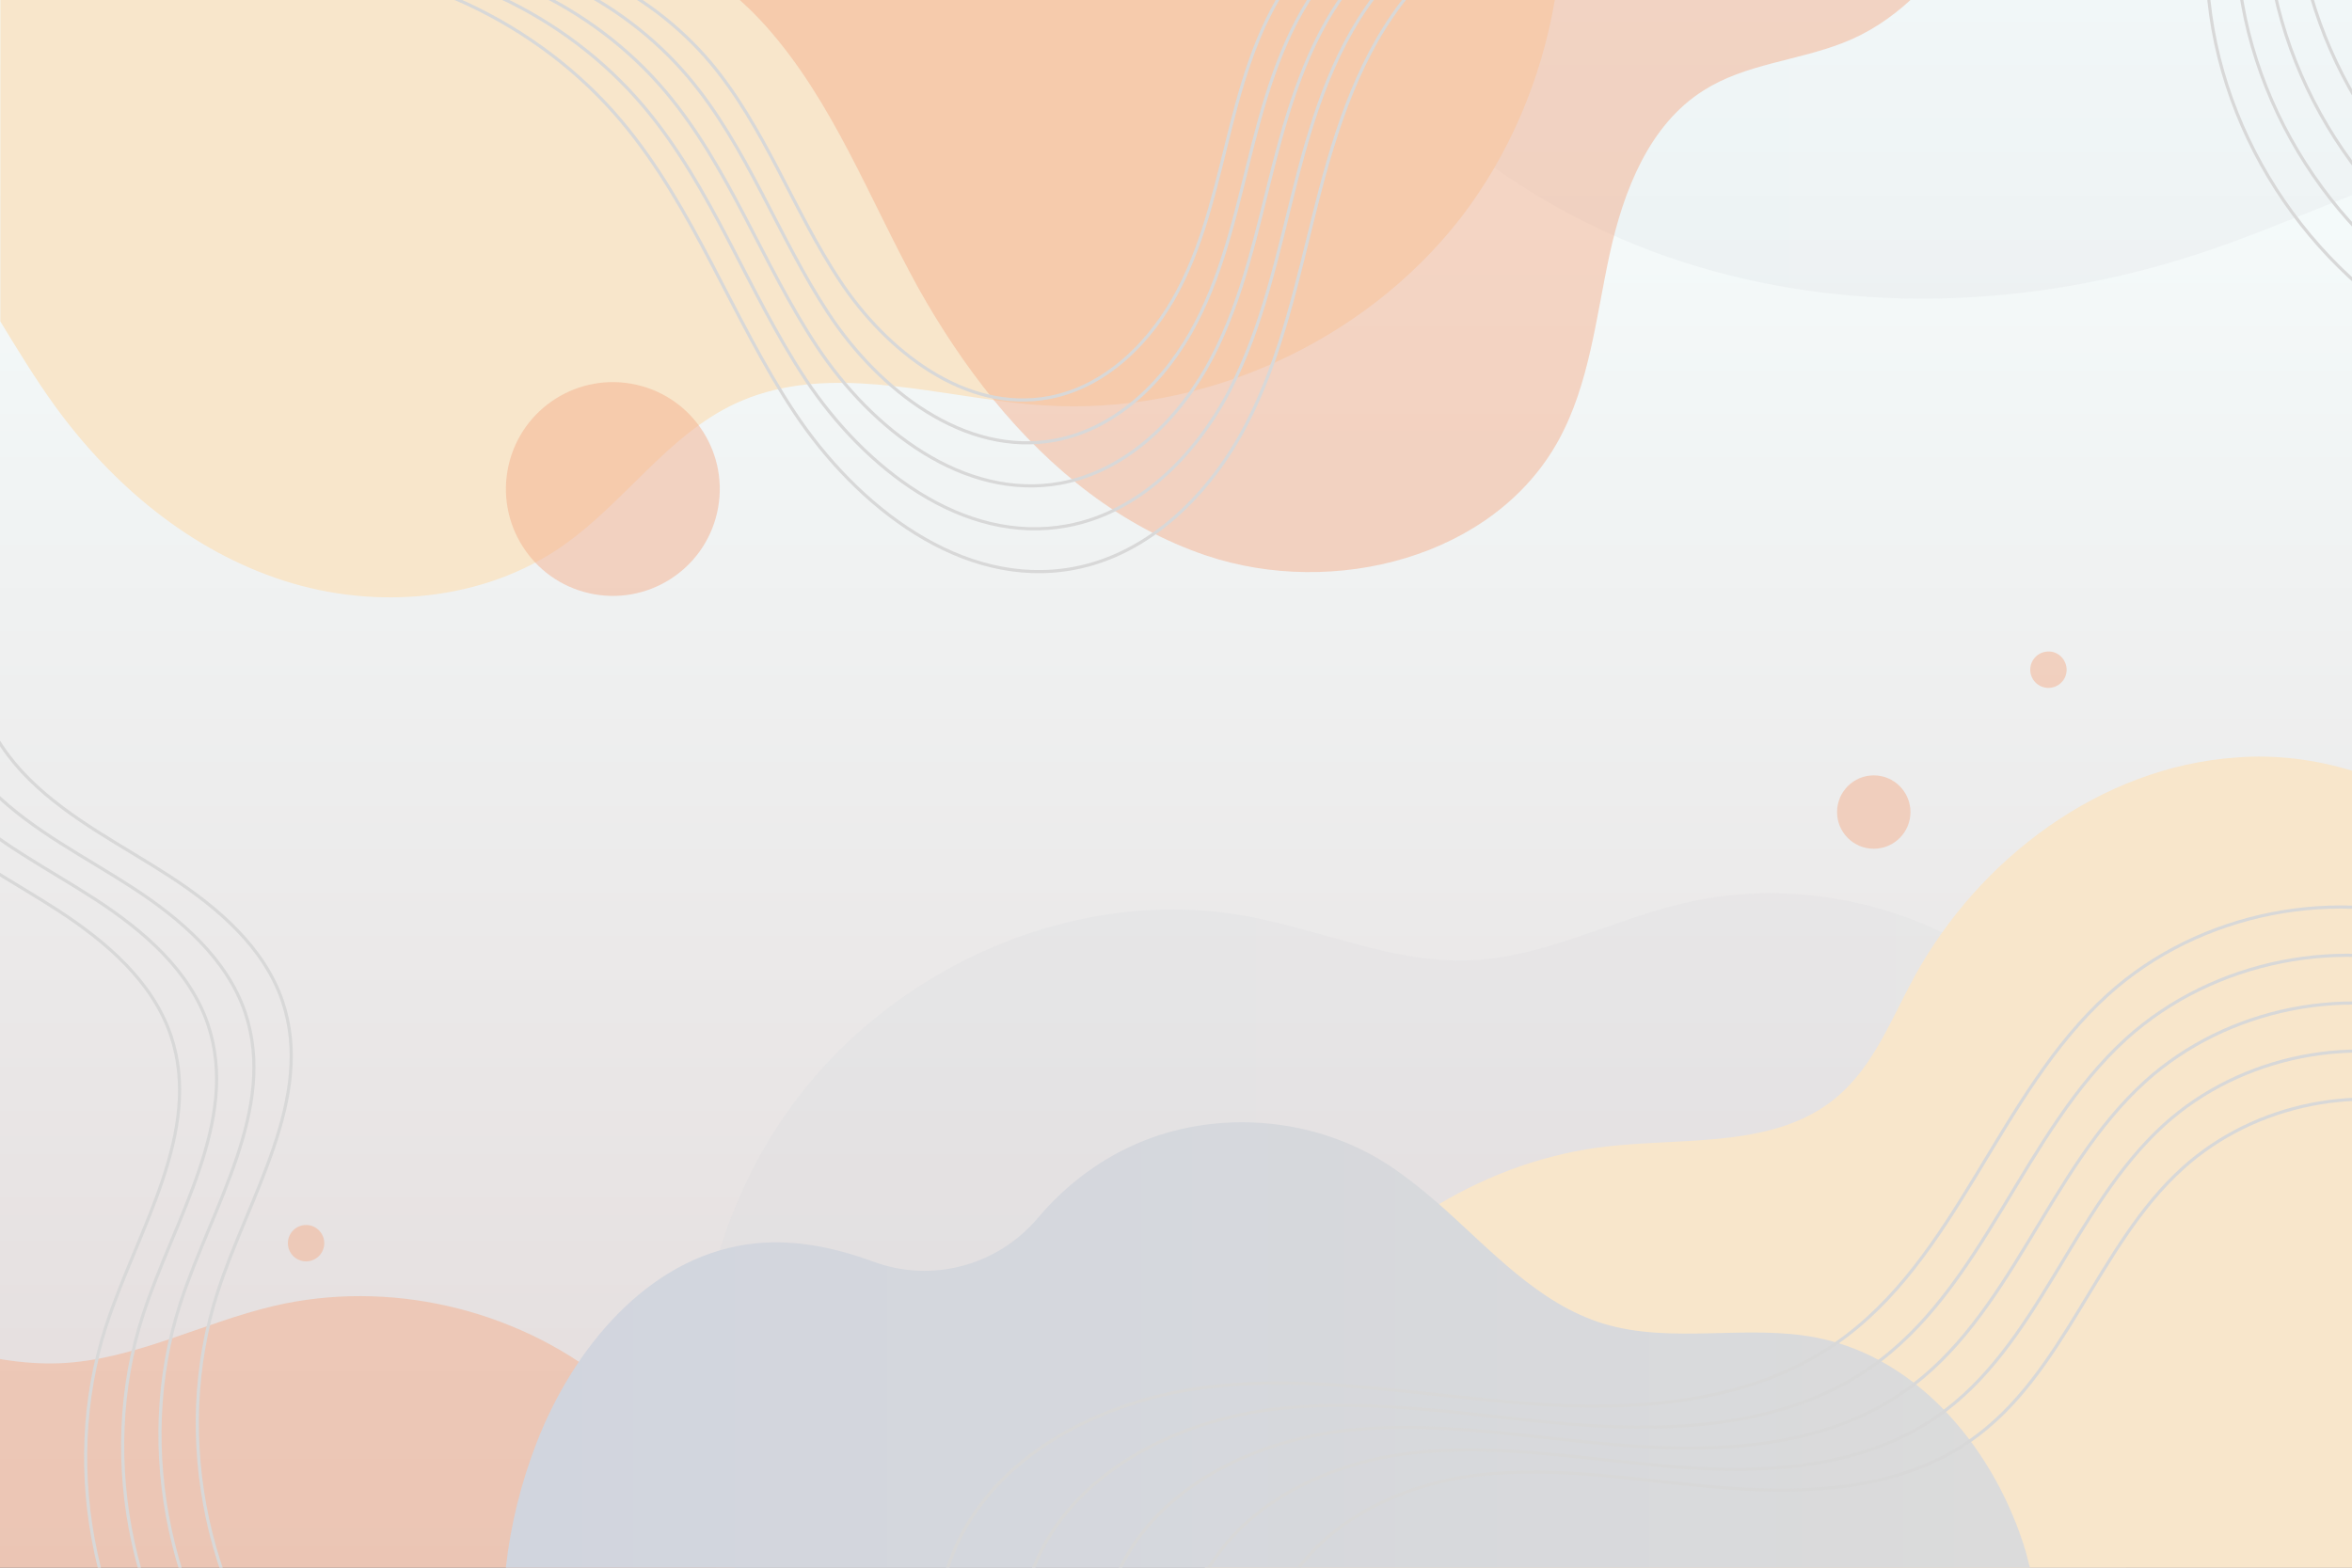 <?xml version="1.0" encoding="utf-8"?>
<!-- Generator: Adobe Illustrator 24.0.1, SVG Export Plug-In . SVG Version: 6.00 Build 0)  -->
<svg version="1.1" id="Layer_1" xmlns="http://www.w3.org/2000/svg" xmlns:xlink="http://www.w3.org/1999/xlink" x="0px" y="0px"
	 viewBox="0 0 750 500" style="enable-background:new 0 0 750 500;" xml:space="preserve">
<rect x="0" y="0" width="750" height="500" fill="#333333" stroke="none"/>
<style type="text/css">
	.st0{clip-path:url(#SVGID_2_);fill:url(#SVGID_3_);}
	.st1{opacity:0.2;clip-path:url(#SVGID_5_);fill:url(#SVGID_6_);enable-background:new    ;}
	.st2{opacity:0.5;clip-path:url(#SVGID_8_);fill:#F5B18E;}
	.st3{opacity:0.2;clip-path:url(#SVGID_10_);fill:url(#SVGID_11_);enable-background:new    ;}
	.st4{clip-path:url(#SVGID_13_);fill:#F8E6CB;}
	.st5{opacity:0.5;clip-path:url(#SVGID_15_);fill:#F5B18E;}
	.st6{clip-path:url(#SVGID_17_);fill:#F8E6CB;}
	.st7{clip-path:url(#SVGID_19_);fill:url(#SVGID_20_);}
	.st8{opacity:0.5;clip-path:url(#SVGID_22_);fill:#F5B18E;}
	.st9{opacity:0.5;clip-path:url(#SVGID_24_);fill:#F5B18E;}
	.st10{opacity:0.5;clip-path:url(#SVGID_26_);fill:#F5B18E;}
	.st11{opacity:0.5;clip-path:url(#SVGID_28_);fill:#F5B18E;}
	.st12{clip-path:url(#SVGID_30_);}
	.st13{fill:none;stroke:#D8D8D8;stroke-miterlimit:10;}
	.st14{clip-path:url(#SVGID_32_);}
	.st15{clip-path:url(#SVGID_34_);}
	.st16{clip-path:url(#SVGID_36_);}
</style>
<g id="BACKGROUND">
</g>
<g id="OBJECTS">
	<g>
		<g>
			<defs>
				<rect id="SVGID_1_" width="750" height="500"/>
			</defs>
			<clipPath id="SVGID_2_">
				<use xlink:href="#SVGID_1_"  style="overflow:visible;"/>
			</clipPath>
			
				<linearGradient id="SVGID_3_" gradientUnits="userSpaceOnUse" x1="375" y1="502" x2="375" y2="2" gradientTransform="matrix(1 0 0 -1 0 502)">
				<stop  offset="0" style="stop-color:#F7FFFF"/>
				<stop  offset="1" style="stop-color:#E3DBDB"/>
			</linearGradient>
			<rect class="st0" width="750" height="500"/>
		</g>
		<g>
			<defs>
				<rect id="SVGID_4_" width="750" height="500"/>
			</defs>
			<clipPath id="SVGID_5_">
				<use xlink:href="#SVGID_4_"  style="overflow:visible;"/>
			</clipPath>
			
				<linearGradient id="SVGID_6_" gradientUnits="userSpaceOnUse" x1="221.703" y1="35.026" x2="732.2" y2="35.026" gradientTransform="matrix(1 0 0 -1 0 502)">
				<stop  offset="0" style="stop-color:#D1D5DE"/>
				<stop  offset="1" style="stop-color:#DBDBDB"/>
			</linearGradient>
			<path class="st1" d="M682.5,545.3c-7.5-21.6-5.5-45.4-1.5-67.9s9.8-45,9.5-67.9c-0.5-37.4-18.4-74.2-47.7-97.5
				s-69.3-32.5-105.7-24c-23,5.4-44.7,17.3-68.3,18.3c-24.3,1-47.3-9.7-71.2-14.1c-56.7-10.4-117.5,18.1-149.2,66.3
				c-31.7,48.1-34.7,112.7-11.5,165.5s70.8,93.2,125.3,112c54.5,18.7,115.2,16.6,169.9-1.7c26.8-8.9,52.3-21.6,79.5-29.3
				s57.2-10.1,83.1,1.3l37.5-19.8C709.4,585.8,690,566.9,682.5,545.3z"/>
		</g>
		<g>
			<defs>
				<rect id="SVGID_7_" width="750" height="500"/>
			</defs>
			<clipPath id="SVGID_8_">
				<use xlink:href="#SVGID_7_"  style="overflow:visible;"/>
			</clipPath>
			<path class="st2" d="M232.8,673.8c-7.5-21.6-5.5-45.4-1.5-67.9s9.8-45,9.5-67.9c-0.5-37.4-18.4-74.2-47.7-97.5
				s-69.3-32.5-105.7-24c-23,5.4-44.7,17.3-68.3,18.3c-24.3,1-47.3-9.7-71.2-14.1c-56.7-10.4-117.5,18.1-149.2,66.3
				c-31.7,48.1-34.7,112.7-11.5,165.5s70.8,93.2,125.3,112c54.5,18.7,115.2,16.6,169.9-1.7c26.8-8.9,52.3-21.6,79.5-29.3
				s57.2-10.1,83.1,1.3l37.5-19.8C259.7,714.3,240.4,695.4,232.8,673.8z"/>
		</g>
		<g>
			<defs>
				<rect id="SVGID_9_" width="750" height="500"/>
			</defs>
			<clipPath id="SVGID_10_">
				<use xlink:href="#SVGID_9_"  style="overflow:visible;"/>
			</clipPath>
			
				<linearGradient id="SVGID_11_" gradientUnits="userSpaceOnUse" x1="392.003" y1="588.776" x2="902.5" y2="588.776" gradientTransform="matrix(1 0 0 -1 0 502)">
				<stop  offset="0" style="stop-color:#D1D5DE"/>
				<stop  offset="1" style="stop-color:#DBDBDB"/>
			</linearGradient>
			<path class="st3" d="M852.8-8.4c-7.5-21.6-5.5-45.4-1.5-67.9s9.8-45,9.5-67.9c-0.5-37.4-18.4-74.2-47.7-97.5s-69.3-32.5-105.7-24
				c-23,5.4-44.7,17.3-68.3,18.3c-24.3,1-47.3-9.7-71.2-14.1c-56.7-10.4-117.5,18.1-149.2,66.3C387-147.1,384-82.5,407.2-29.8
				C430.4,23,478,63.4,532.5,82.2c54.5,18.7,115.2,16.6,169.9-1.7c26.8-8.9,52.3-21.6,79.5-29.3s57.2-10.1,83.1,1.3l37.5-19.8
				C879.7,32.1,860.3,13.2,852.8-8.4z"/>
		</g>
		<g>
			<defs>
				<rect id="SVGID_12_" width="750" height="500"/>
			</defs>
			<clipPath id="SVGID_13_">
				<use xlink:href="#SVGID_12_"  style="overflow:visible;"/>
			</clipPath>
			<path class="st4" d="M495.8,0c-4.3,25.2-14.5,49.4-30.1,69.6c-31,39.8-82.3,62.9-132.6,59.7c-5.4-0.3-10.7-0.9-16.1-1.7
				c-28.3-3.8-57.1-10.7-82.5,1.1c-21.5,10-35.3,31.5-54.8,45.2c-25.4,17.9-59.7,20.8-89.2,11.3c-29.6-9.5-54.6-30.4-72.9-55.6
				c-6.3-8.7-11.9-17.9-17.5-27.1V0H495.8z"/>
		</g>
		<g>
			<defs>
				<rect id="SVGID_14_" width="750" height="500"/>
			</defs>
			<clipPath id="SVGID_15_">
				<use xlink:href="#SVGID_14_"  style="overflow:visible;"/>
			</clipPath>
			<path class="st5" d="M609.2,0c-6.3,5.8-13.5,10.6-21.6,13.7c-14.6,5.7-31.1,6.7-44.3,15.1c-17.5,11-25.6,32.1-30,52.2
				c-4.4,20.2-6.4,41.3-16.3,59.4c-20.6,37.5-71.8,50.4-112.3,36.8c-27-9.1-49.6-27.3-67.8-49.6c-9.1-11.2-17.1-23.3-24.1-35.8
				c-15.6-28.3-27.1-59.4-48.6-83.5c-2.6-2.9-5.4-5.7-8.3-8.3C235.9,0,609.2,0,609.2,0z"/>
		</g>
		<g>
			<defs>
				<rect id="SVGID_16_" width="750" height="500"/>
			</defs>
			<clipPath id="SVGID_17_">
				<use xlink:href="#SVGID_16_"  style="overflow:visible;"/>
			</clipPath>
			<path class="st6" d="M750,245.8V500H384.2c1.2-10.7,3.5-21.3,6.9-31.6c11.4-34.9,36.2-65.5,67.5-84.2c16.6-9.9,35-16.5,54.3-18.6
				c25.1-2.8,53.5,0.6,72.8-15.7c11.7-9.8,17.3-24.7,24.6-38.1c20.7-38,59.6-67.2,102.8-70.2C725.5,240.6,738.1,242.2,750,245.8z"/>
		</g>
		<g>
			<defs>
				<rect id="SVGID_18_" width="750" height="500"/>
			</defs>
			<clipPath id="SVGID_19_">
				<use xlink:href="#SVGID_18_"  style="overflow:visible;"/>
			</clipPath>
			
				<linearGradient id="SVGID_20_" gradientUnits="userSpaceOnUse" x1="161.3" y1="73.031" x2="647.3" y2="73.031" gradientTransform="matrix(1 0 0 -1 0 502)">
				<stop  offset="0" style="stop-color:#D1D5DE"/>
				<stop  offset="1" style="stop-color:#DBDBDB"/>
			</linearGradient>
			<path class="st7" d="M647.3,500h-486c1.5-13.7,4.9-27.2,9.9-40.1c11.7-29.9,35.2-58.4,67-63c13.7-2,27.2,0.7,40.3,5.5
				c18.7,6.9,39.6,1.3,52.5-14c9.1-10.8,20.7-19.4,33.8-24.6c24.2-9.6,52.9-7.3,75.3,6.1c6.6,4,12.7,8.9,18.6,14
				c16.7,14.7,31.7,31.9,52.7,38.3c21.9,6.6,45.8,0,68.2,4.5c32.8,6.6,57,36.5,66.5,68.6C646.5,497,646.9,498.5,647.3,500z"/>
		</g>
		<g>
			<defs>
				
					<rect id="SVGID_21_" x="-48.1" y="-248.6" transform="matrix(0.221 -0.975 0.975 0.221 253.426 319.969)" width="750" height="500"/>
			</defs>
			<clipPath id="SVGID_22_">
				<use xlink:href="#SVGID_21_"  style="overflow:visible;"/>
			</clipPath>
			
				<ellipse transform="matrix(0.221 -0.975 0.975 0.221 0.334 312.048)" class="st8" cx="195.4" cy="155.8" rx="34.1" ry="34.1"/>
		</g>
		<g>
			<defs>
				
					<rect id="SVGID_23_" x="49.9" y="149.7" transform="matrix(0.749 -0.663 0.663 0.749 -158.21 381.968)" width="750" height="500"/>
			</defs>
			<clipPath id="SVGID_24_">
				<use xlink:href="#SVGID_23_"  style="overflow:visible;"/>
			</clipPath>
			<ellipse class="st9" cx="597.5" cy="259" rx="11.7" ry="11.7"/>
		</g>
		<g>
			<defs>
				<rect id="SVGID_25_" width="750" height="500"/>
			</defs>
			<clipPath id="SVGID_26_">
				<use xlink:href="#SVGID_25_"  style="overflow:visible;"/>
			</clipPath>
			<path class="st10" d="M103.4,396.5c0,3.2-2.6,5.8-5.8,5.8s-5.8-2.6-5.8-5.8c0-3.2,2.6-5.8,5.8-5.8S103.4,393.3,103.4,396.5z"/>
		</g>
		<g>
			<defs>
				<rect id="SVGID_27_" width="750" height="500"/>
			</defs>
			<clipPath id="SVGID_28_">
				<use xlink:href="#SVGID_27_"  style="overflow:visible;"/>
			</clipPath>
			<path class="st11" d="M659,213.6c0,3.2-2.6,5.8-5.8,5.8s-5.8-2.6-5.8-5.8s2.6-5.8,5.8-5.8C656.3,207.7,659,210.4,659,213.6z"/>
		</g>
		<g>
			<defs>
				<rect id="SVGID_29_" width="750" height="500"/>
			</defs>
			<clipPath id="SVGID_30_">
				<use xlink:href="#SVGID_29_"  style="overflow:visible;"/>
			</clipPath>
			<g class="st12">
				<path class="st13" d="M88.7-12.2c41.6-0.1,82.8,19.1,109.5,50.9c23.2,27.6,35.2,62.8,55.1,92.8s53.5,56.4,89,49.8
					c24.3-4.5,43.7-23.9,55.1-45.9c11.4-21.9,16.4-46.6,22.5-70.6s13.9-48.3,29.8-67.3c20.1-24.1,52.7-37.1,83.9-33.4"/>
				<path class="st13" d="M102.6-13.7c39,0,77.6,17.9,102.7,47.7c21.8,25.8,33,58.9,51.6,87c18.7,28.2,50.2,52.9,83.4,46.7
					c22.8-4.2,40.9-22.4,51.7-43c10.7-20.6,15.4-43.7,21.1-66.1c5.7-22.5,13-45.3,27.9-63.1c18.8-22.6,49.4-34.8,78.6-31.3"/>
				<path class="st13" d="M116.5-15.2c36.4,0,72.4,16.7,95.8,44.5c20.3,24.1,30.8,54.9,48.2,81.2s46.8,49.3,77.8,43.6
					c21.3-4,38.2-20.9,48.2-40.1s14.3-40.7,19.7-61.7c5.4-21,12.2-42.3,26-58.9c17.6-21.1,46.1-32.4,73.4-29.2"/>
				<path class="st13" d="M130.5-16.7c33.8,0,67.2,15.5,89,41.3c18.9,22.4,28.6,51,44.7,75.4s43.5,45.8,72.3,40.4
					c19.8-3.7,35.5-19.4,44.8-37.3c9.3-17.8,13.3-37.8,18.3-57.3s11.3-39.3,24.2-54.7C440.1-28.5,466.6-39,491.9-36"/>
				<path class="st13" d="M144.4-18.2c31.2,0,62,14.3,82.1,38.1c17.4,20.7,26.4,47.1,41.3,69.6s40.1,42.3,66.7,37.3
					c18.2-3.4,32.7-17.9,41.3-34.4c8.6-16.5,12.3-34.9,16.9-52.9S403.1,3.3,415-11c15.1-18,39.5-27.7,62.9-25"/>
			</g>
		</g>
		<g>
			<defs>
				<rect id="SVGID_31_" width="750" height="500"/>
			</defs>
			<clipPath id="SVGID_32_">
				<use xlink:href="#SVGID_31_"  style="overflow:visible;"/>
			</clipPath>
			<g class="st14">
				<path class="st13" d="M306,572.5c-6.9-25.1-11.9-52.5-2.3-76.6c12.6-31.7,47.5-49.4,81.4-53.5s67.9,2.7,101.9,5.2
					c34,2.6,70.4,0.3,98.4-19.1c38.9-26.9,51.6-79.4,86.7-111.2c29.2-26.5,73.4-35.2,110.5-21.8"/>
				<path class="st13" d="M331.8,572.5c-6.5-23.7-11.3-49.6-2.2-72.5c11.9-30,45-46.8,77-50.6c32-3.8,64.3,2.5,96.4,5
					c32.2,2.4,66.6,0.3,93.1-18c36.8-25.5,48.8-75.1,82-105.2c27.7-25,69.4-33.3,104.5-20.7"/>
				<path class="st13" d="M357.5,572.5c-6.1-22.4-10.6-46.8-2-68.4c11.2-28.3,42.4-44.1,72.6-47.7s60.6,2.4,90.9,4.7
					c30.3,2.3,62.8,0.3,87.8-17c34.7-24,46-70.9,77.3-99.2c26.1-23.6,65.5-31.4,98.6-19.5"/>
				<path class="st13" d="M383.3,572.5c-5.8-21-10-44-1.9-64.2c10.6-26.6,39.8-41.4,68.2-44.8s56.9,2.2,85.4,4.4
					c28.5,2.2,59,0.3,82.5-16c32.6-22.6,43.3-66.6,72.6-93.2c24.5-22.2,61.5-29.5,92.6-18.3"/>
				<path class="st13" d="M409,572.5c-5.4-19.7-9.3-41.1-1.8-60.1c9.9-24.8,37.3-38.7,63.8-41.9c26.5-3.2,53.3,2.1,79.9,4.1
					c26.7,2,55.2,0.3,77.2-15c30.5-21.1,40.5-62.3,68-87.1c22.9-20.7,57.5-27.6,86.6-17.1"/>
			</g>
		</g>
		<g>
			<defs>
				<rect id="SVGID_33_" width="750" height="500"/>
			</defs>
			<clipPath id="SVGID_34_">
				<use xlink:href="#SVGID_33_"  style="overflow:visible;"/>
			</clipPath>
			<g class="st15">
				<path class="st13" d="M-7.4,199.6c-5,17.5,3.9,36.4,16.9,49.1c13,12.8,29.6,21,44.8,30.9s30,22.6,35.8,39.8
					c10.3,30.7-10.7,61.9-20.7,92.7c-15.1,46.6-3.3,100.9,29.7,137"/>
				<path class="st13" d="M-19.3,203.2c-5,17.5,3.9,36.4,16.9,49.1c13,12.8,29.6,21,44.8,30.9s30,22.6,35.8,39.8
					c10.3,30.7-10.7,61.9-20.7,92.7c-15.1,46.6-3.3,100.9,29.7,137"/>
				<path class="st13" d="M-31.2,206.9c-5,17.5,3.9,36.4,16.9,49.1c13,12.8,29.6,21,44.8,30.9s30,22.6,35.8,39.8
					c10.3,30.7-10.7,61.9-20.7,92.7c-15.1,46.6-3.3,100.9,29.7,137"/>
				<path class="st13" d="M-43,210.5c-5,17.5,3.9,36.4,16.9,49.1c13,12.8,29.6,21,44.8,30.9s30,22.6,35.8,39.8
					C64.8,361,43.8,392.2,33.8,423c-15.1,46.6-3.3,100.9,29.7,137"/>
			</g>
		</g>
		<g>
			<defs>
				<rect id="SVGID_35_" width="750" height="500"/>
			</defs>
			<clipPath id="SVGID_36_">
				<use xlink:href="#SVGID_35_"  style="overflow:visible;"/>
			</clipPath>
			<g class="st16">
				<path class="st13" d="M575.8-186.9c2.5,18,18.4,31.6,35.4,38s35.6,7.2,53.5,10c18,2.8,36.6,8.4,48.9,21.8
					c21.9,23.8,15.5,60.9,18.9,93.1c5.2,48.7,38,93.5,83,113"/>
				<path class="st13" d="M566.5-178.7c2.5,18,18.4,31.6,35.4,38s35.6,7.2,53.5,10c18,2.8,36.6,8.4,48.9,21.8
					c21.9,23.8,15.5,60.9,18.9,93.1c5.2,48.7,38,93.5,83,113"/>
				<path class="st13" d="M557.1-170.6c2.5,18,18.4,31.6,35.4,38c17,6.4,35.6,7.2,53.5,10c18,2.8,36.6,8.4,48.9,21.8
					c21.9,23.8,15.5,60.9,18.9,93.1c5.2,48.7,38,93.5,83,113"/>
				<path class="st13" d="M547.7-162.5c2.5,18,18.4,31.6,35.4,38c17,6.4,35.6,7.2,53.5,10c18,2.8,36.6,8.4,48.9,21.8
					c21.9,23.8,15.5,60.9,18.9,93.1c5.2,48.7,38,93.5,83,113"/>
			</g>
		</g>
	</g>
</g>
</svg>
